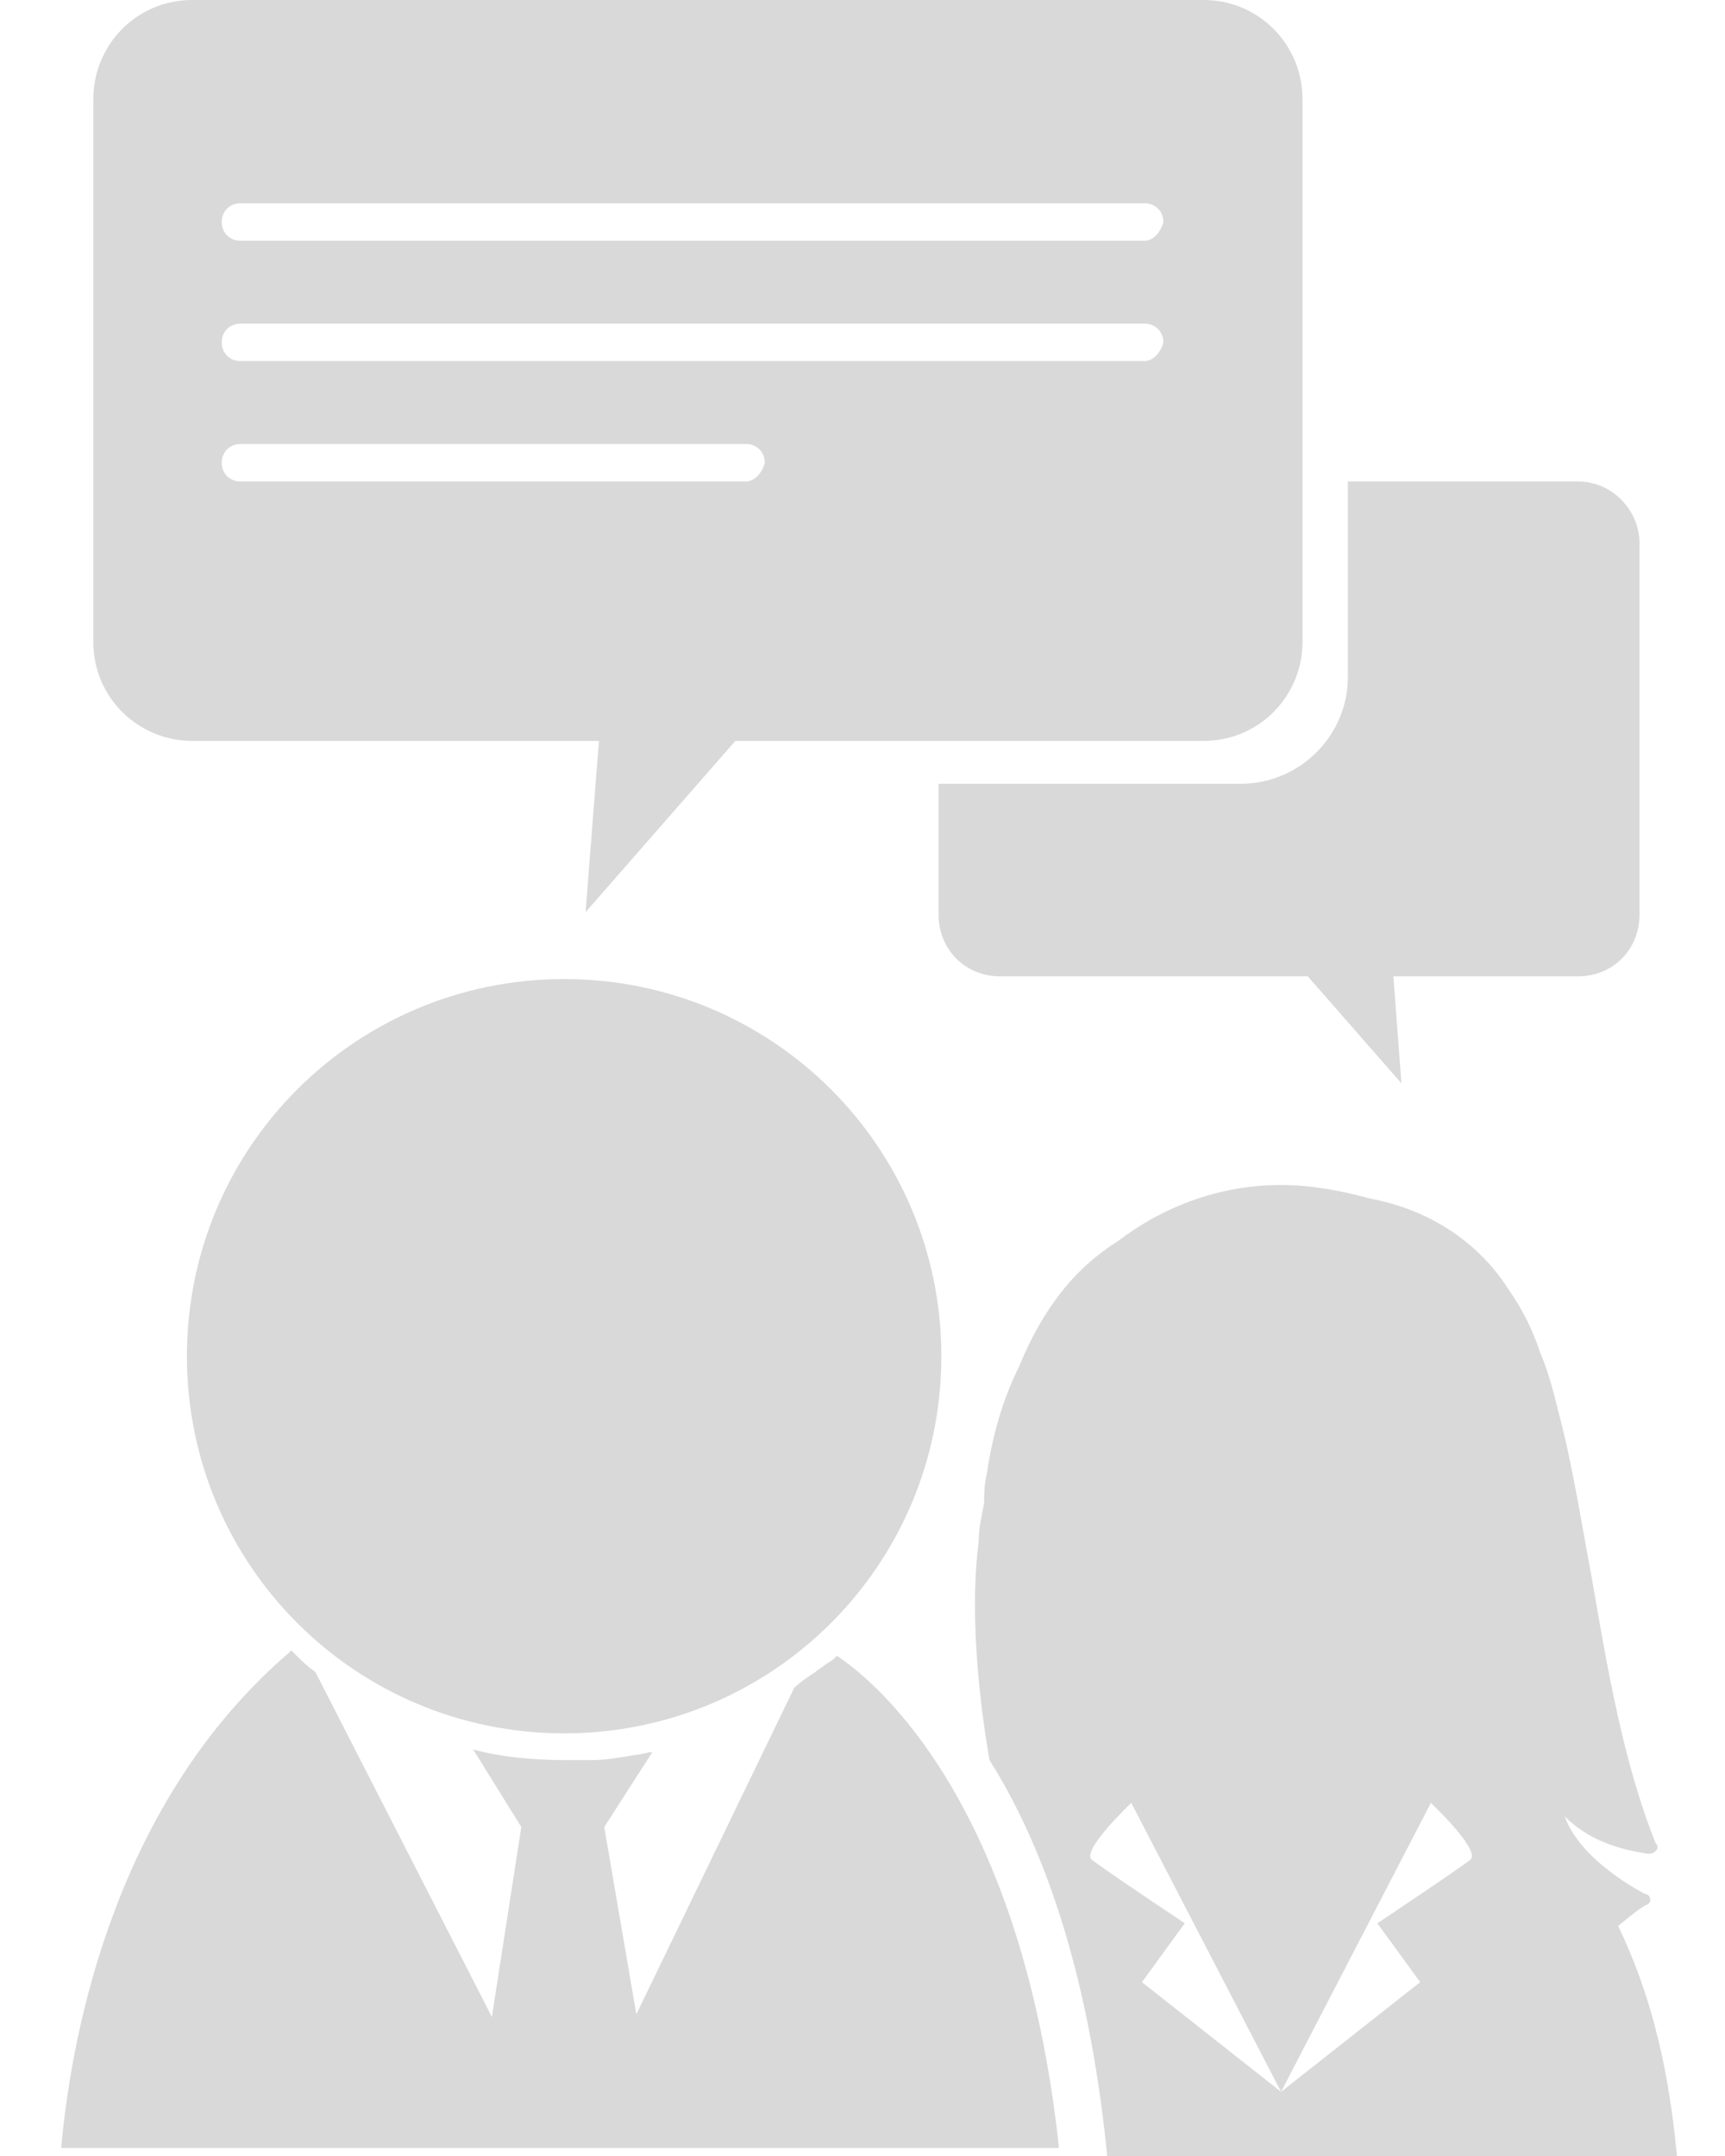 <svg xmlns="http://www.w3.org/2000/svg" width="28" height="35" viewBox="0 0 28 35" fill="none">
<path d="M13.586 26.88C13.543 26.923 13.499 26.967 13.412 27.01C13.369 27.053 13.282 27.097 13.239 27.14C13.108 27.227 12.978 27.314 12.891 27.401L10.329 32.699L9.808 29.659L10.59 28.443C10.503 28.443 10.416 28.486 10.329 28.486C10.069 28.53 9.851 28.573 9.591 28.573C9.461 28.573 9.33 28.573 9.2 28.573C8.679 28.573 8.158 28.53 7.68 28.4L8.462 29.659L7.984 32.742L5.118 27.14C4.988 27.053 4.858 26.923 4.728 26.793L4.684 26.836C1.905 29.225 1.167 32.916 0.993 34.87H17.19C16.582 29.268 14.237 27.314 13.586 26.88Z" fill="#D9D9D9"/>
<path d="M9.157 15.894C5.77 15.894 3.034 18.629 3.034 22.016C3.034 25.404 5.77 28.139 9.157 28.139C12.544 28.139 15.28 25.404 15.28 22.016C15.28 18.629 12.544 15.894 9.157 15.894Z" fill="#D9D9D9"/>
<path d="M26.743 30.918C26.787 30.875 26.787 30.875 26.787 30.832C26.787 30.788 26.743 30.745 26.7 30.745C26.7 30.745 25.658 30.224 25.397 29.485C25.744 29.833 26.179 30.006 26.743 30.093C26.787 30.093 26.83 30.093 26.873 30.05C26.917 30.006 26.917 29.963 26.873 29.92C26.352 28.617 26.092 27.097 25.831 25.577C25.658 24.665 25.527 23.797 25.31 22.972C25.223 22.624 25.137 22.277 25.006 21.973C24.876 21.582 24.702 21.235 24.485 20.931C24.268 20.584 23.617 19.715 22.227 19.454C21.75 19.324 21.272 19.237 20.794 19.237C19.796 19.237 18.884 19.585 18.145 20.149C17.451 20.583 16.93 21.235 16.539 22.19C16.278 22.711 16.105 23.319 16.018 23.927C15.974 24.101 15.974 24.274 15.974 24.405C15.931 24.622 15.887 24.796 15.887 25.013C15.757 26.012 15.844 27.314 16.061 28.573C16.886 29.876 17.668 31.917 17.972 35H27.221C27.134 34.132 26.96 32.699 26.265 31.266C26.526 31.049 26.7 30.918 26.743 30.918ZM23.877 30.18C23.79 30.267 22.357 31.222 22.357 31.222L23.052 32.178L20.794 33.958L18.536 32.178L19.231 31.222C19.231 31.222 17.798 30.267 17.711 30.18C17.581 30.006 18.363 29.268 18.363 29.268L20.794 33.958L23.226 29.268C23.226 29.268 24.008 30.006 23.877 30.18Z" fill="#D9D9D9"/>
<path d="M19.535 0H3.121C2.209 0 1.515 0.738 1.515 1.607V10.422C1.515 11.334 2.253 12.028 3.121 12.028H9.722L9.505 14.808L11.936 12.028H19.535C20.447 12.028 21.142 11.29 21.142 10.422V1.607C21.142 0.738 20.447 0 19.535 0ZM12.11 7.816H3.903C3.729 7.816 3.599 7.686 3.599 7.512C3.599 7.339 3.729 7.208 3.903 7.208H12.11C12.284 7.208 12.414 7.339 12.414 7.512C12.37 7.686 12.24 7.816 12.11 7.816ZM18.58 5.862H3.903C3.729 5.862 3.599 5.732 3.599 5.558C3.599 5.385 3.729 5.254 3.903 5.254H18.58C18.754 5.254 18.884 5.385 18.884 5.558C18.84 5.732 18.71 5.862 18.58 5.862ZM18.58 3.908H3.903C3.729 3.908 3.599 3.778 3.599 3.604C3.599 3.431 3.729 3.3 3.903 3.3H18.58C18.754 3.3 18.884 3.431 18.884 3.604C18.84 3.778 18.71 3.908 18.58 3.908Z" fill="#D9D9D9"/>
<path d="M25.613 7.816H21.879V10.986C21.879 11.942 21.098 12.723 20.142 12.723H15.235V14.851C15.235 15.416 15.67 15.85 16.234 15.85H21.228L22.748 17.587L22.617 15.85H25.613C26.178 15.85 26.612 15.416 26.612 14.851V8.815C26.612 8.294 26.178 7.816 25.613 7.816Z" fill="#D9D9D9"/>
</svg>